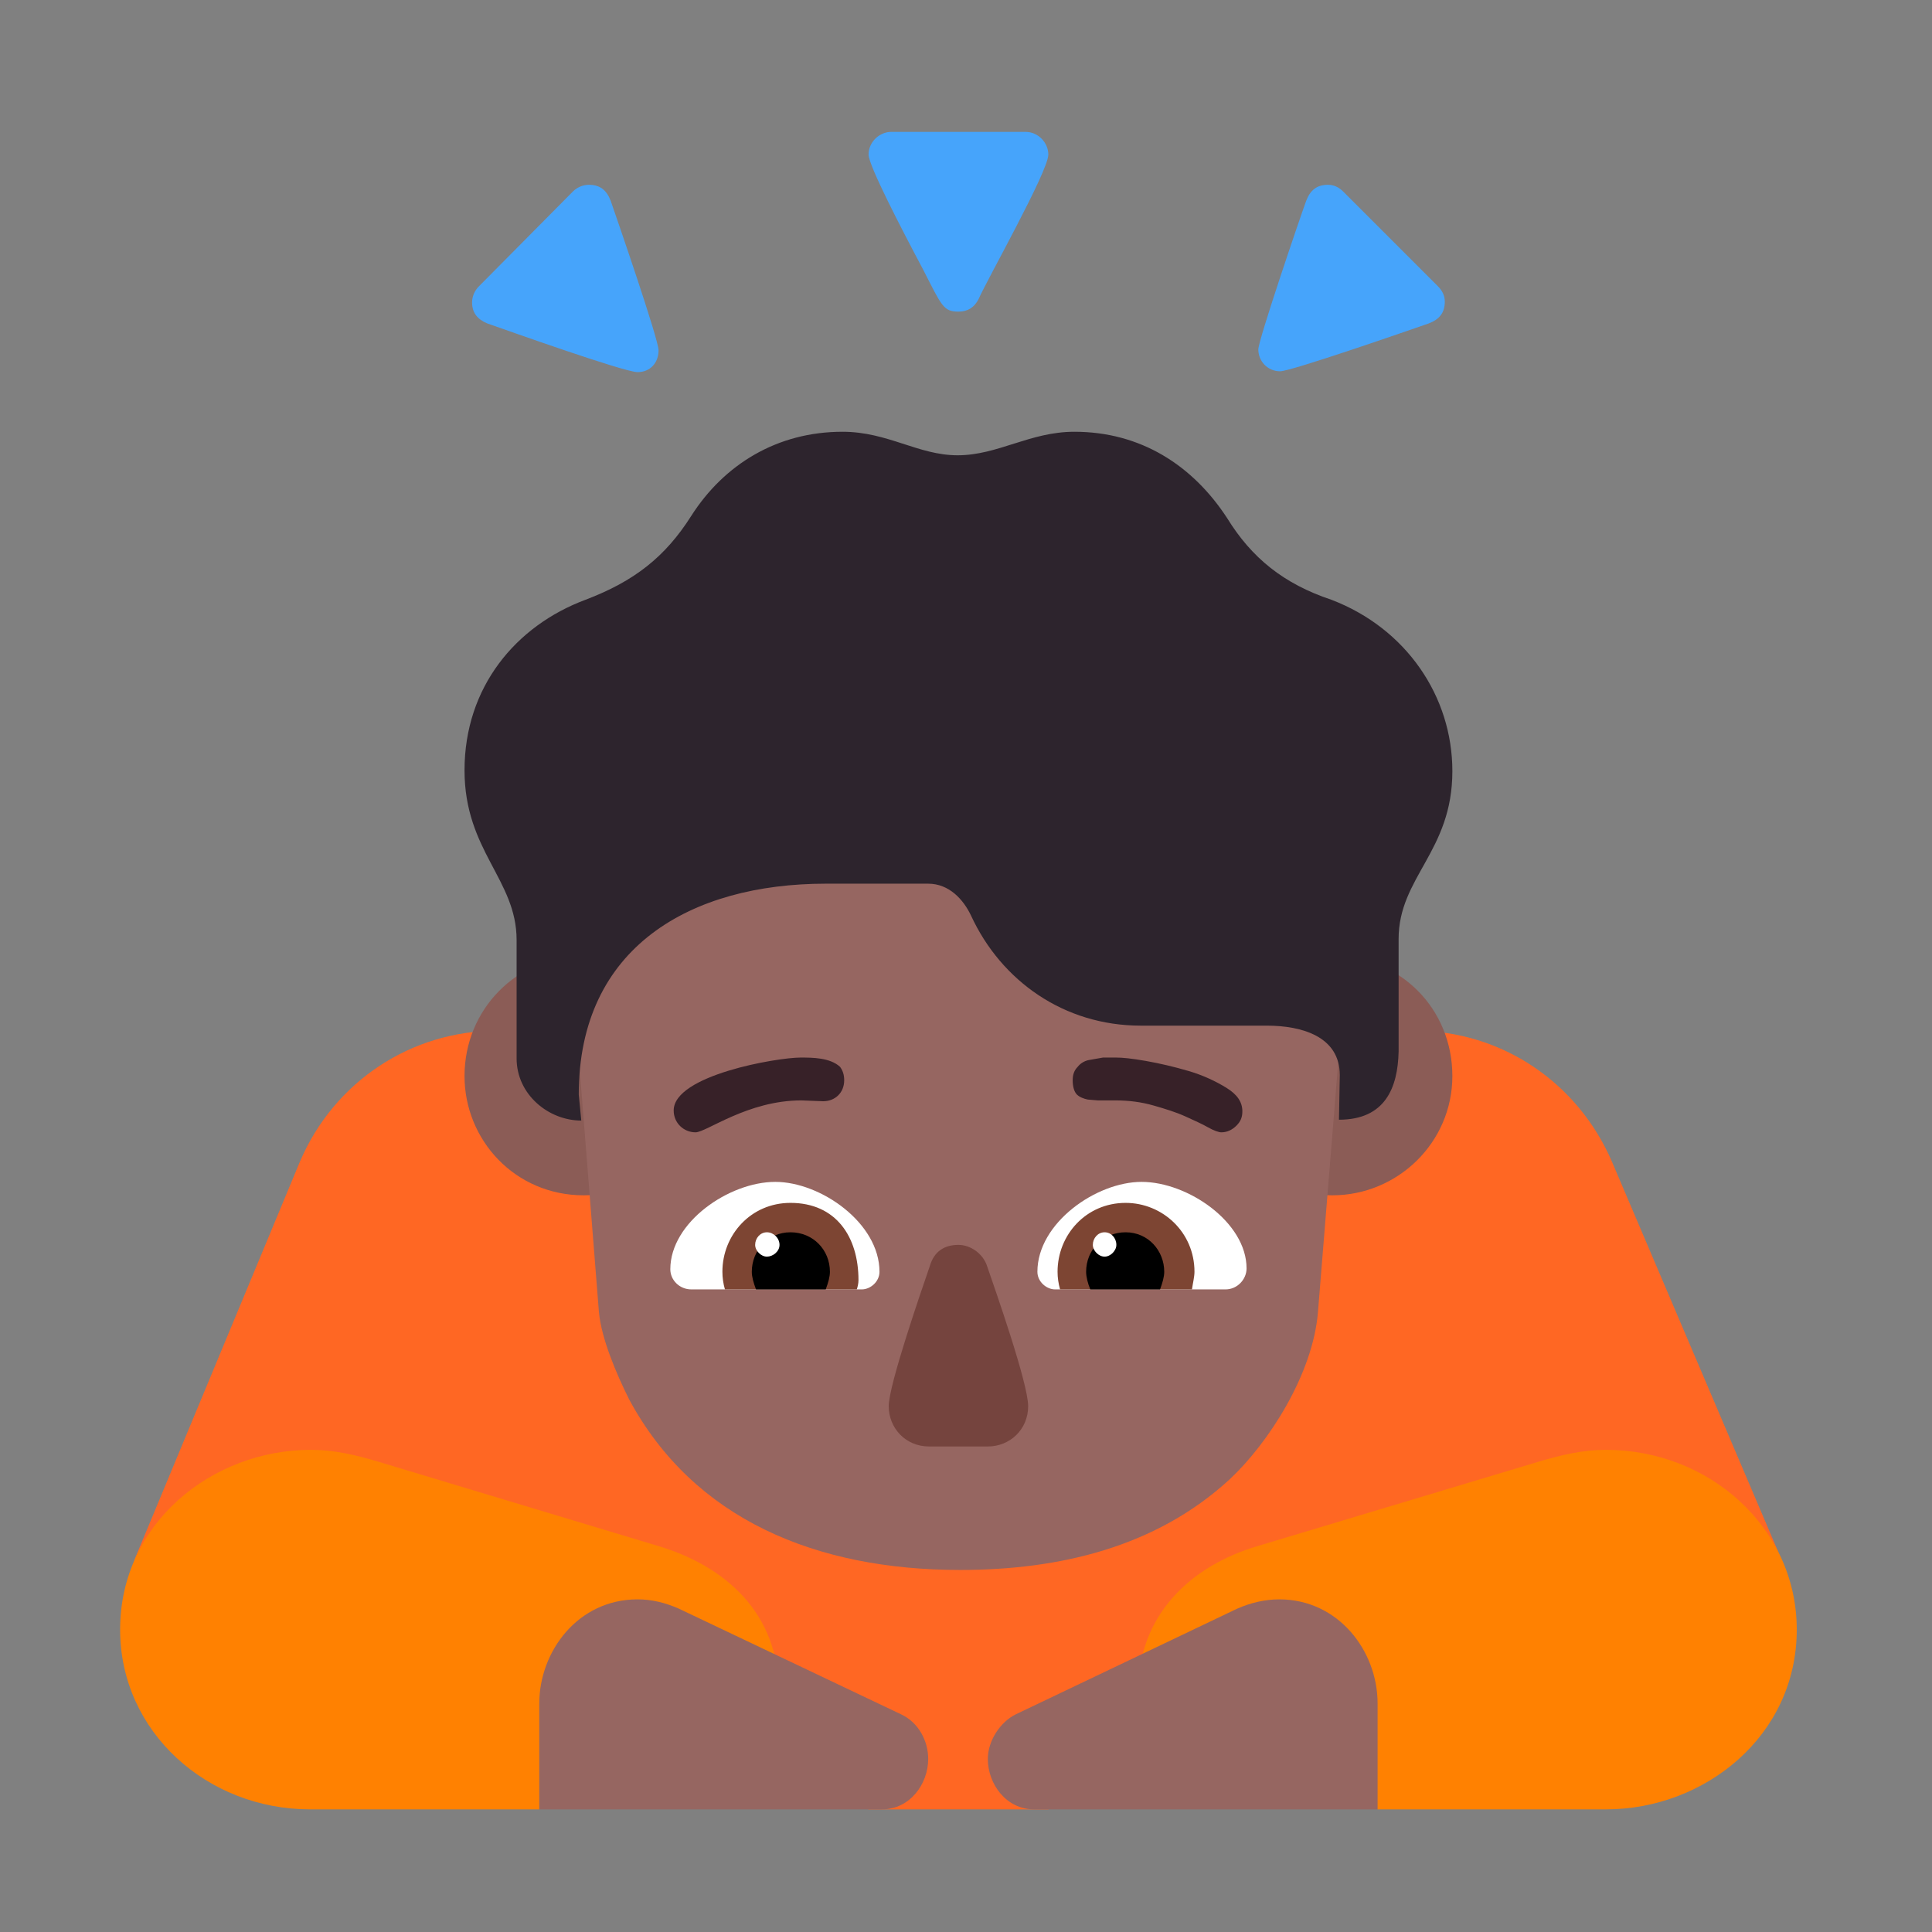 <svg version="1.1" xmlns="http://www.w3.org/2000/svg" viewBox="0 0 2300 2300"><rect x="0" y="0" width="2300" height="2300" fill="#808080" stroke="none"/><g transform="scale(1,-1) translate(-256, -1869)">
		<path d="M1504-285l535 296 338 1-202 474c-40 93-130 156-235 156l-1092 0c-102 0-194-60-235-156l-197-474 339 0 535-297 214 0 z" fill="#FF6723"/>
		<path d="M2168-285c117 0 227 87 227 214 0 122-105 214-227 214-28 0-53-6-80-14l-333-100c-83-24-144-84-144-173 0-56 238-110 285-141l272 0 z M898-285c48 32 285 86 285 141 0 92-63 149-145 173l-332 100c-27 8-52 14-80 14-117 0-227-87-227-214 0-122 104-214 226-214l273 0 z" fill="#FF8101"/>
		<path d="M1780 1427c13 0 154 49 177 57 13 5 19 13 19 26 0 7-3 13-8 18l-113 113c-5 5-11 8-18 8-13 0-21-6-26-19-8-22-57-166-57-177 0-14 11-26 26-26 z M1015 1426c15 0 25 11 25 26 0 13-49 155-57 178-5 13-13 19-26 19-7 0-14-3-19-8l-112-113c-5-5-8-12-8-19 0-12 6-20 18-25 23-8 163-58 179-58 z M1397 1498c11 0 19 5 24 15 10 23 83 152 83 172 0 14-12 27-27 27l-160 0c-14 0-27-12-27-27 0-13 40-90 65-137 22-43 24-50 42-50 z" fill="#46A4FB"/>
		<path d="M1842 446c78 0 143 63 143 142 0 80-62 143-143 143-77 0-142-63-142-143 0-76 60-142 142-142 z M951 446c78 0 143 63 143 142 0 80-62 143-143 143-80 0-142-64-142-143 0-76 60-142 142-142 z" fill="#8B5C56"/>
		<path d="M1399 0c118 0 233 27 321 108 46 43 99 125 105 199l42 518c1 17 3 33 3 50 0 199-162 372-372 372l-201 0c-210 0-371-167-371-376 0-16 1-31 2-46l41-518c3-32 21-74 36-104 77-143 223-203 394-203 z" fill="#966661"/>
		<path d="M1715 334l-203 0c-10 0-21 9-21 21 0 58 70 107 124 107 55 0 125-48 125-103 0-13-11-25-25-25 z M1282 334c10 0 21 9 21 21 0 58-70 107-124 107-55 0-125-48-125-104 0-13 11-24 25-24l203 0 z" fill="#FFFFFF"/>
		<path d="M1710 521c7 0 13 3 18 8 5 5 7 10 7 17 0 11-6 20-19 28-13 8-28 15-45 20-17 5-34 9-51 12-17 3-28 4-35 4l-16 0-17-3c-5-1-10-4-13-8-4-4-6-9-6-16 0-8 2-14 5-17 3-3 8-5 13-6l12-1 21 0c16 0 31-2 45-6 14-4 27-8 38-13 11-5 20-9 27-13 7-4 13-6 16-6 z M1084 521c13 0 62 38 126 38l26-1c14 0 25 10 25 25 0 7-2 12-5 16-12 11-33 11-47 11-28 0-151-21-151-63 0-15 12-26 26-26 z" fill="#372128"/>
		<path d="M1675 334l-157 0c-2 7-3 14-3 21 0 44 34 82 81 82 44 0 82-35 82-82 0-6-2-14-3-21 z M1276 334c1 3 2 7 2 11 0 52-27 92-81 92-47 0-81-38-81-82 0-7 1-14 3-21l157 0 z" fill="#7D4533"/>
		<path d="M1637 334l-83 0c-3 7-5 15-5 21 0 26 20 47 47 47 27 0 46-22 46-47 0-6-2-13-5-21 z M1239 334c3 8 5 15 5 21 0 26-20 47-47 47-27 0-46-22-46-47 0-6 2-13 5-21l83 0 z" fill="#000000"/>
		<path d="M1432 147c26 0 48 20 48 48 0 27-39 138-49 167-5 15-20 25-34 25-17 0-29-8-34-25-11-32-49-142-49-167 0-26 20-48 48-48l70 0 z" fill="#75443E"/>
		<path d="M1896-285l0 126c0 63-47 124-117 124-17 0-34-4-50-11l-264-126c-18-9-33-31-33-53 0-30 22-60 55-60l409 0 z M1306-285c33 0 55 30 55 60 0 21-11 43-32 53l-265 126c-16 7-32 11-49 11-71 0-117-62-117-124l0-126 408 0 z" fill="#966661"/>
		<path d="M948 535l-3 31c0 176 134 251 294 251l122 0c25 0 42-19 51-38 36-78 111-131 202-131l150 0c42 0 87-13 87-59l-1-53c55 0 70 38 71 81l0 134c0 74 64 104 64 200 0 89-55 170-144 204-57 19-95 50-124 97-41 63-103 103-182 103-53 0-91-28-139-28-47 0-83 28-137 28-78 0-141-39-180-100-31-49-68-78-126-100-83-31-144-104-144-203 0-96 62-130 62-202l0-141c0-43 38-74 77-74 z" fill="#2D242D"/>
		<path d="M1571 373c7 0 14 7 14 14 0 8-6 15-14 15-8 0-14-7-14-15 0-7 7-14 14-14 z M1169 373c7 0 15 6 15 14 0 8-7 15-15 15-8 0-14-7-14-15 0-7 7-14 14-14 z" fill="#FFFFFF"/>
	</g></svg>
